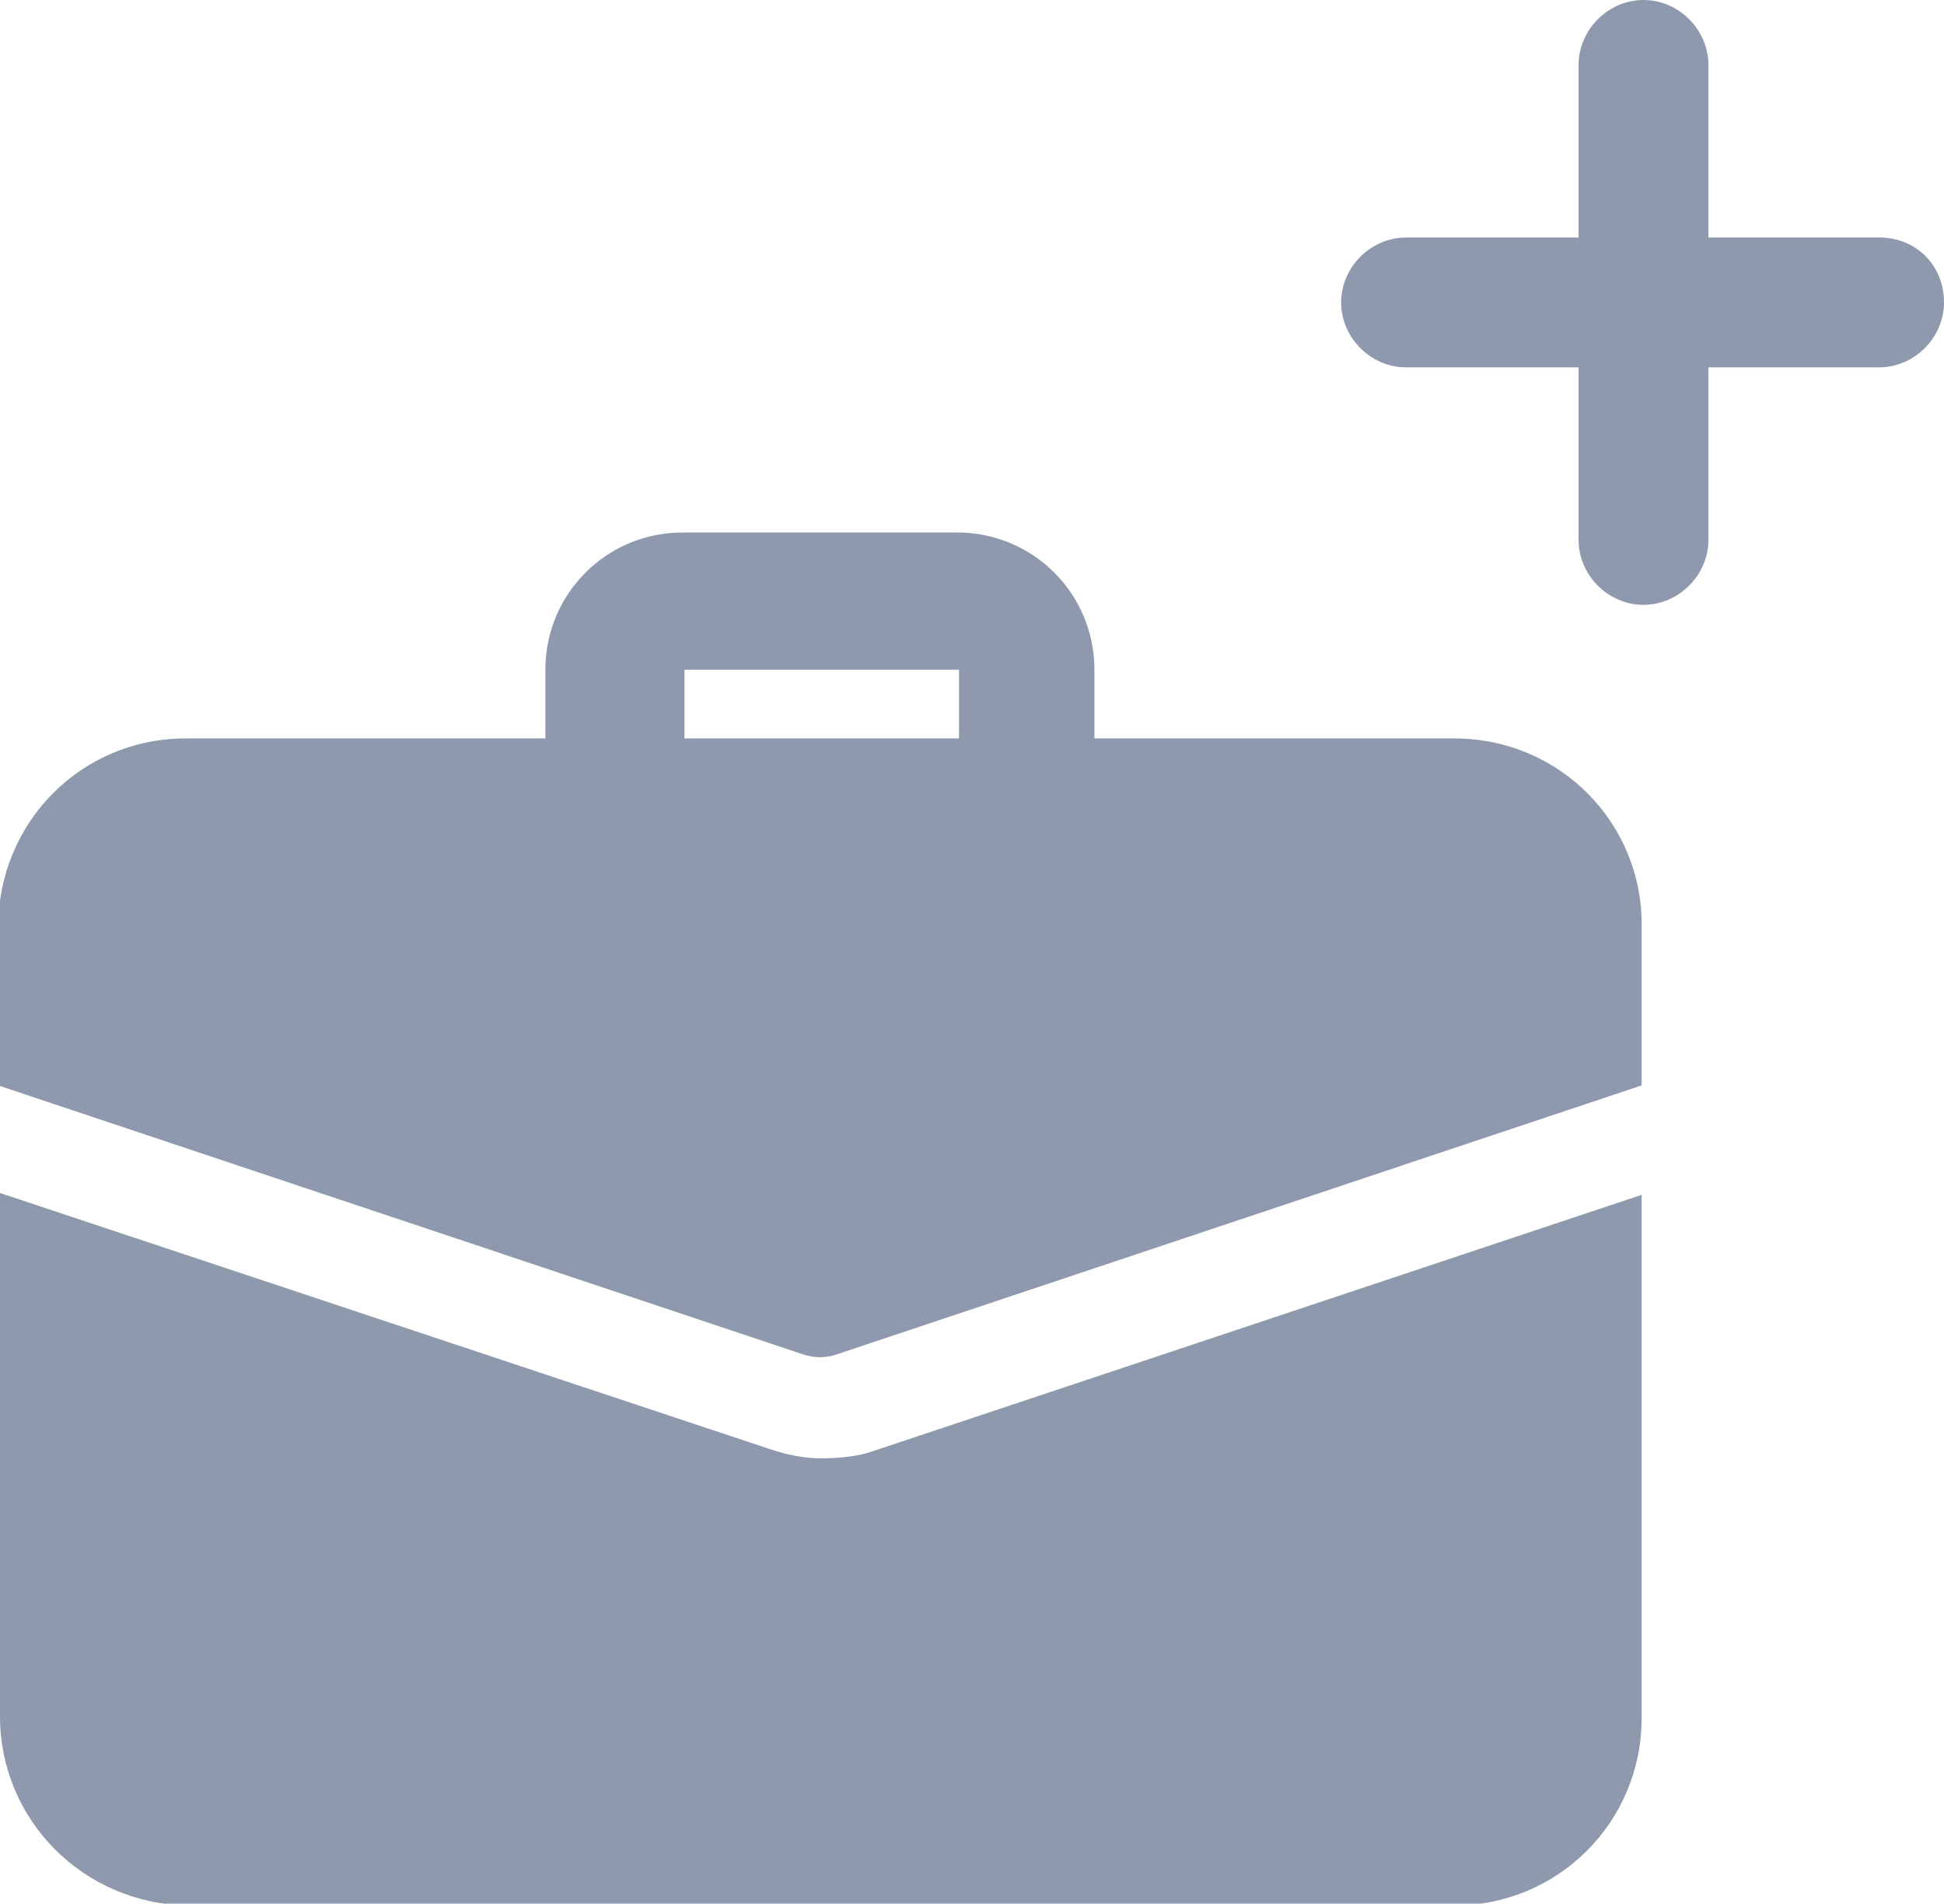 <?xml version="1.0" encoding="utf-8"?>
<!-- Generator: Adobe Illustrator 19.0.0, SVG Export Plug-In . SVG Version: 6.00 Build 0)  -->
<svg version="1.1" id="Layer_1" xmlns="http://www.w3.org/2000/svg" xmlns:xlink="http://www.w3.org/1999/xlink" x="0px" y="0px"
	 viewBox="-253 345.4 104.8 102.6" style="enable-background:new -253 345.4 104.8 102.6;" xml:space="preserve">
<style type="text/css">
	.st0{fill:none;}
	.st1{fill:#8E99AD;}
</style>
<g>
	<rect x="-216.1" y="381.5" class="st0" width="14.8" height="3.7"/>
	<path class="st1" d="M-151.7,358.2h-9.2v-9.3c0-1.9-1.6-3.5-3.5-3.5c-1.9,0-3.5,1.6-3.5,3.5v9.3h-9.3c-1.9,0-3.5,1.6-3.5,3.5
		c0,1.9,1.6,3.5,3.5,3.5h9.3v9.3c0,1.9,1.6,3.5,3.5,3.5c1.9,0,3.5-1.6,3.5-3.5v-9.3h9.2c1.9,0,3.5-1.6,3.5-3.5
		C-148.2,359.7-149.7,358.2-151.7,358.2z"/>
	<path class="st1" d="M-208.7,424c-1,0-1.9-0.2-2.8-0.5l-41.5-13.8v28.2c0,5.6,4.5,10.1,10.1,10.2c0,0,0,0,0,0h68.3
		c5.6,0,10.1-4.5,10.1-10.1c0,0,0,0,0,0v-28.2l-41.7,13.9C-206.9,423.9-207.8,424-208.7,424z"/>
	<path class="st1" d="M-174.6,385.2h-19.4v-3.7c0-4.1-3.3-7.4-7.4-7.4h-14.8c-4.1,0-7.4,3.3-7.4,7.4v3.7h-19.4c0,0,0,0,0,0
		c-5.6,0-10.1,4.5-10.1,10.2v8.5l43.4,14.5c0.6,0.2,1.2,0.2,1.8,0l43.4-14.5v-8.5c0,0,0,0,0,0C-164.4,389.8-168.9,385.2-174.6,385.2
		z M-201.3,385.2h-14.8v-3.7h14.8V385.2z"/>
</g>
</svg>

